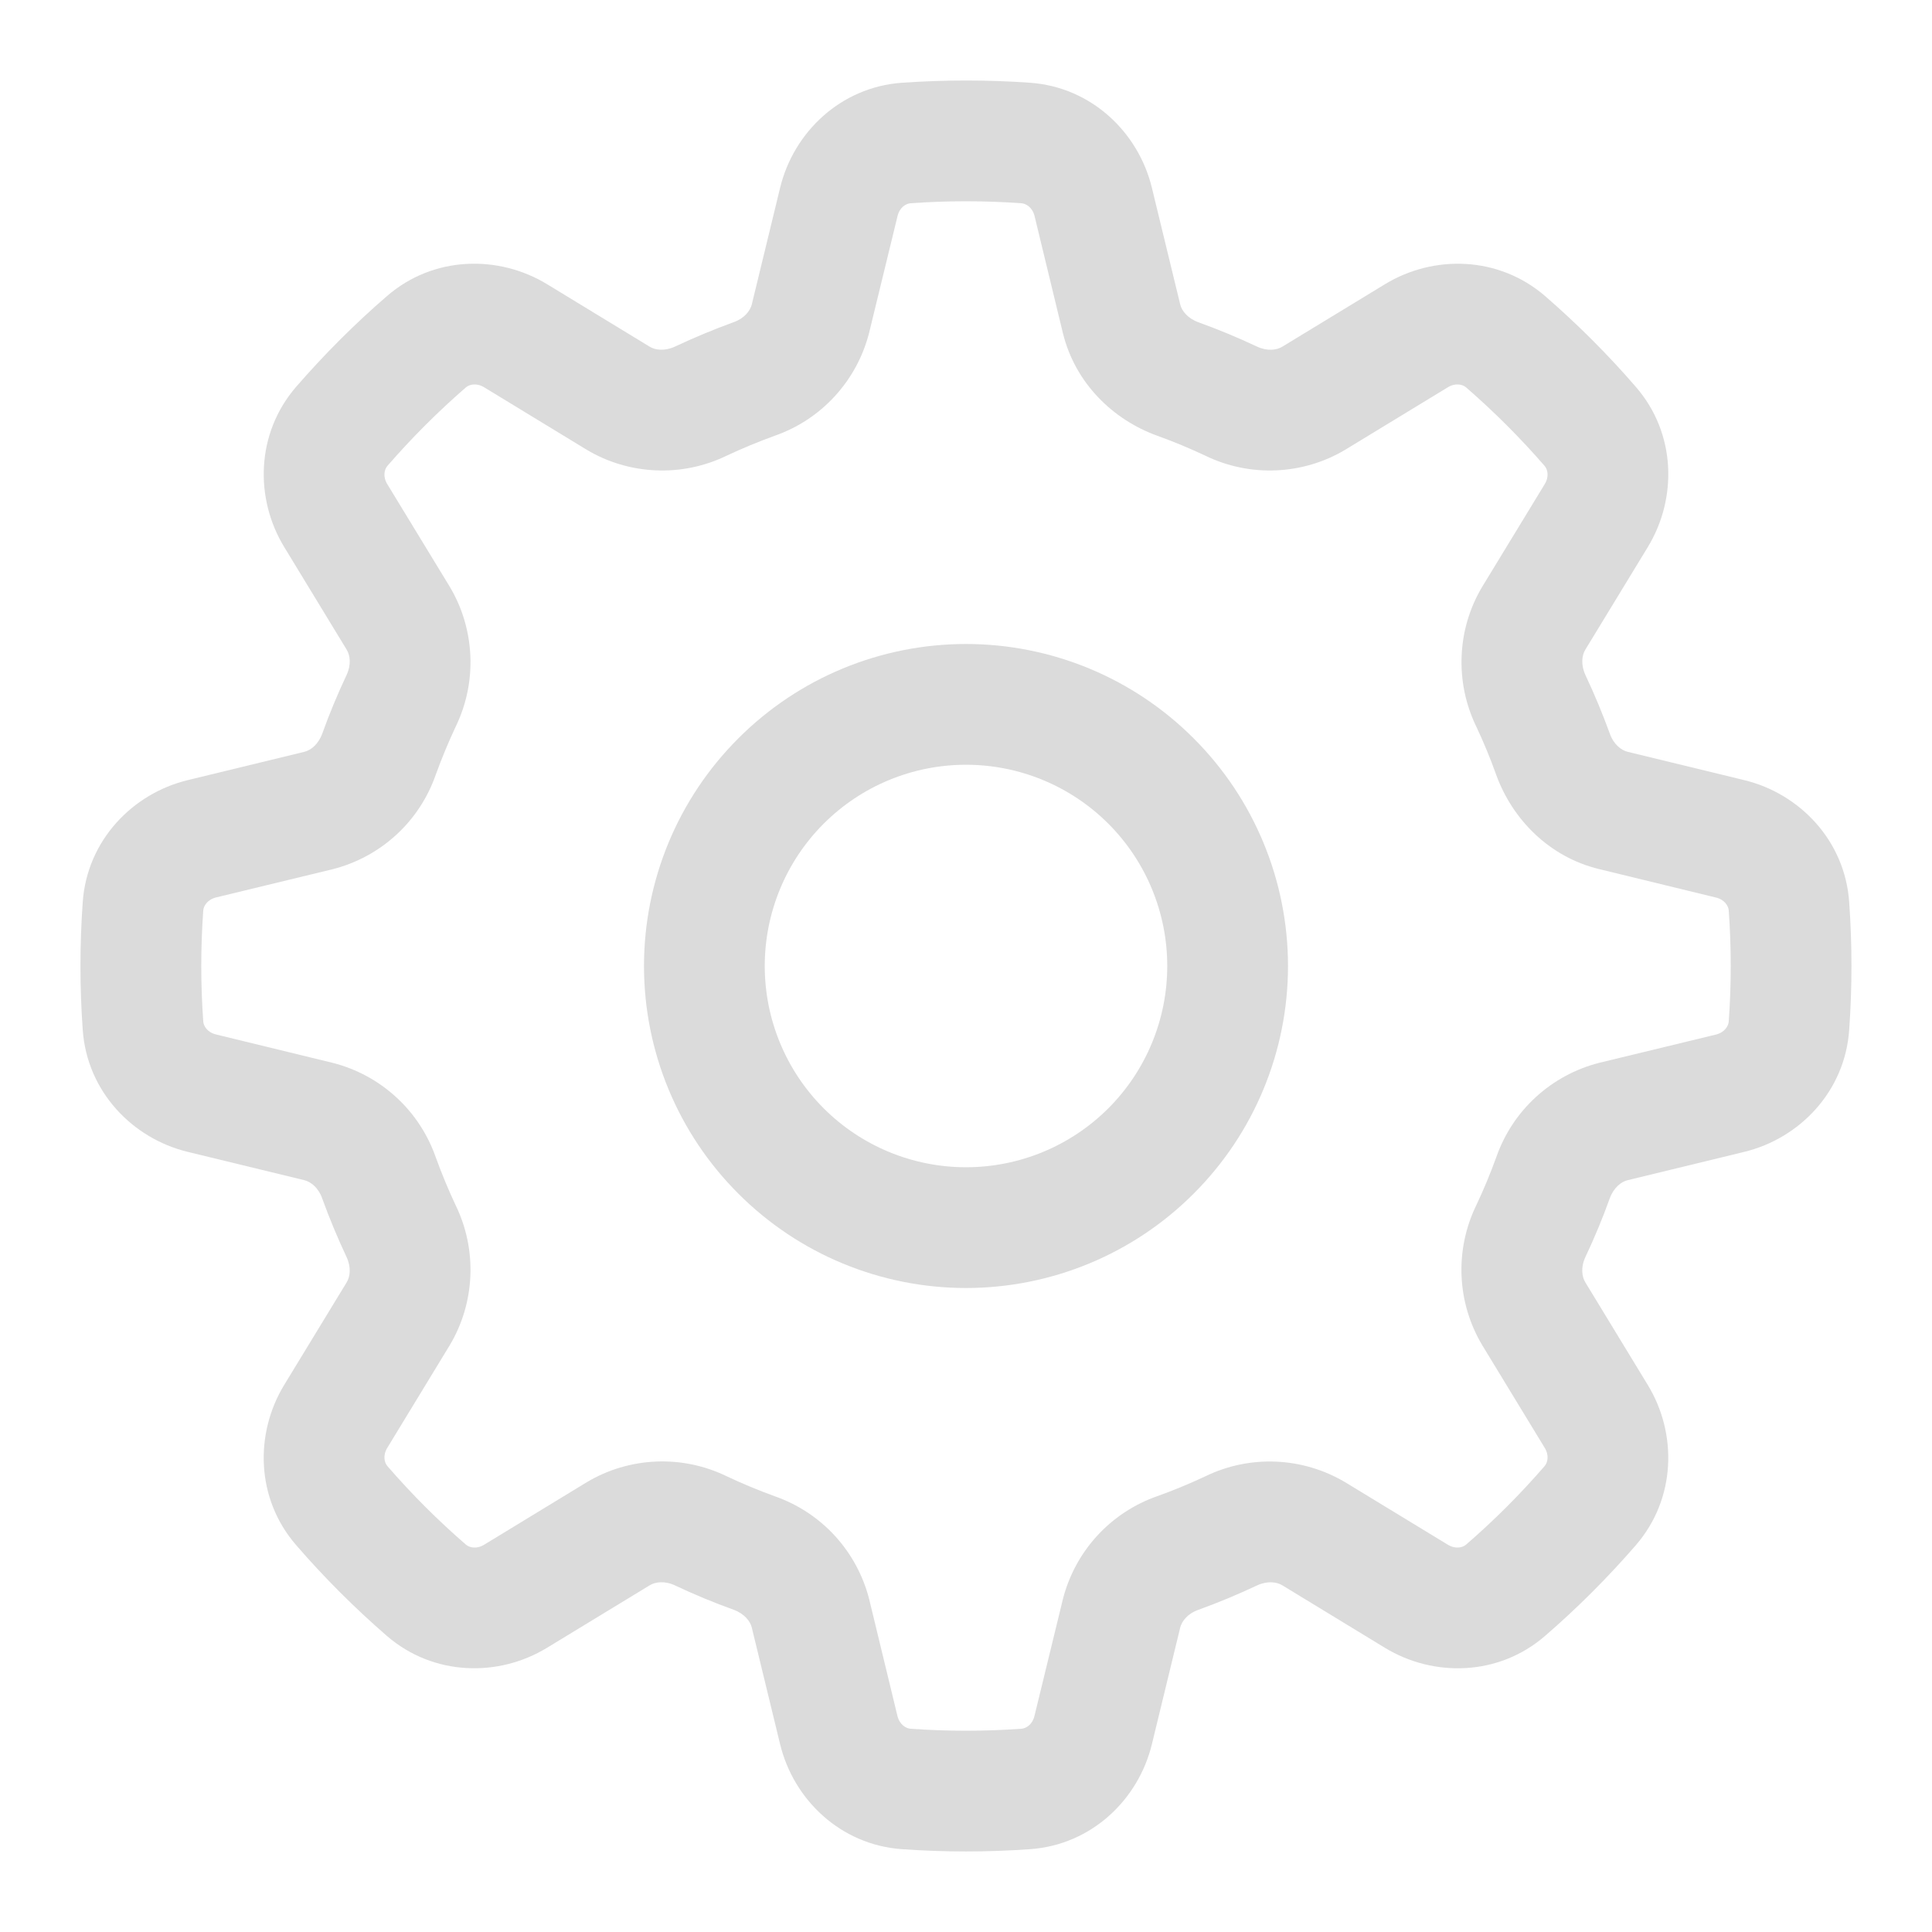 <svg width="24" height="24" viewBox="0 0 24 24" fill="none" xmlns="http://www.w3.org/2000/svg">
<path fill-rule="evenodd" clip-rule="evenodd" d="M16 12C16 13.061 15.579 14.078 14.828 14.828C14.078 15.579 13.061 16 12 16C10.939 16 9.922 15.579 9.172 14.828C8.421 14.078 8 13.061 8 12C8 10.939 8.421 9.922 9.172 9.172C9.922 8.421 10.939 8 12 8C13.061 8 14.078 8.421 14.828 9.172C15.579 9.922 16 10.939 16 12ZM14.5 12C14.5 12.663 14.237 13.299 13.768 13.768C13.299 14.237 12.663 14.5 12 14.5C11.337 14.5 10.701 14.237 10.232 13.768C9.763 13.299 9.5 12.663 9.5 12C9.5 11.337 9.763 10.701 10.232 10.232C10.701 9.763 11.337 9.5 12 9.5C12.663 9.5 13.299 9.763 13.768 10.232C14.237 10.701 14.5 11.337 14.5 12Z" fill="#DBDBDB"/>
<path fill-rule="evenodd" clip-rule="evenodd" d="M12 1C11.732 1 11.466 1.01 11.203 1.028C10.44 1.083 9.858 1.645 9.691 2.332L9.339 3.782C9.319 3.86 9.249 3.954 9.114 4.002C8.867 4.092 8.624 4.193 8.386 4.305C8.256 4.365 8.14 4.349 8.071 4.307L6.797 3.531C6.193 3.163 5.385 3.177 4.807 3.678C4.404 4.026 4.027 4.404 3.678 4.806C3.178 5.385 3.163 6.193 3.531 6.796L4.307 8.071C4.349 8.14 4.366 8.256 4.305 8.386C4.193 8.623 4.092 8.866 4.003 9.114C3.953 9.249 3.86 9.32 3.782 9.339L2.332 9.691C1.645 9.858 1.083 10.44 1.028 11.203C0.99 11.734 0.99 12.266 1.028 12.797C1.083 13.56 1.645 14.142 2.332 14.309L3.782 14.661C3.86 14.681 3.954 14.751 4.002 14.886C4.092 15.134 4.193 15.377 4.305 15.615C4.365 15.744 4.349 15.86 4.307 15.929L3.531 17.203C3.163 17.807 3.177 18.615 3.678 19.193C4.026 19.596 4.404 19.973 4.806 20.322C5.385 20.822 6.193 20.837 6.796 20.469L8.071 19.693C8.14 19.651 8.256 19.634 8.386 19.695C8.623 19.807 8.866 19.908 9.114 19.997C9.249 20.047 9.32 20.14 9.339 20.218L9.691 21.668C9.858 22.355 10.44 22.917 11.203 22.971C11.734 23.009 12.266 23.009 12.797 22.971C13.56 22.917 14.142 22.355 14.309 21.668L14.661 20.218C14.681 20.14 14.751 20.046 14.886 19.998C15.134 19.908 15.377 19.807 15.615 19.695C15.744 19.635 15.86 19.651 15.929 19.693L17.203 20.469C17.807 20.837 18.615 20.823 19.193 20.322C19.596 19.974 19.973 19.596 20.322 19.194C20.822 18.615 20.837 17.807 20.469 17.204L19.693 15.929C19.651 15.86 19.634 15.744 19.695 15.614C19.807 15.377 19.908 15.134 19.997 14.886C20.047 14.751 20.14 14.68 20.218 14.661L21.668 14.309C22.355 14.142 22.917 13.56 22.971 12.797C23.009 12.266 23.009 11.734 22.971 11.203C22.917 10.44 22.355 9.858 21.668 9.691L20.218 9.339C20.14 9.319 20.046 9.249 19.998 9.114C19.908 8.867 19.807 8.624 19.695 8.386C19.635 8.256 19.651 8.14 19.693 8.071L20.469 6.797C20.837 6.193 20.823 5.385 20.322 4.807C19.974 4.404 19.596 4.027 19.194 3.678C18.615 3.178 17.807 3.163 17.204 3.531L15.929 4.307C15.86 4.349 15.744 4.366 15.614 4.305C15.376 4.193 15.133 4.092 14.886 4.003C14.751 3.953 14.68 3.86 14.661 3.782L14.309 2.332C14.142 1.645 13.56 1.083 12.797 1.028C12.532 1.009 12.266 1 12 1ZM11.31 2.525C11.769 2.492 12.231 2.492 12.69 2.525C12.745 2.529 12.825 2.575 12.852 2.685L13.203 4.135C13.356 4.763 13.829 5.215 14.376 5.413C14.581 5.487 14.781 5.57 14.976 5.662C15.248 5.794 15.549 5.856 15.852 5.843C16.154 5.83 16.449 5.743 16.709 5.588L17.984 4.812C18.081 4.752 18.17 4.776 18.212 4.812C18.56 5.114 18.886 5.44 19.188 5.788C19.224 5.83 19.248 5.918 19.188 6.016L18.412 7.29C18.257 7.55 18.169 7.845 18.157 8.148C18.144 8.45 18.206 8.751 18.338 9.024C18.43 9.219 18.513 9.419 18.586 9.624C18.784 10.171 19.238 10.644 19.864 10.796L21.314 11.149C21.425 11.175 21.471 11.255 21.475 11.31C21.508 11.769 21.508 12.231 21.475 12.69C21.471 12.745 21.425 12.825 21.315 12.852L19.865 13.203C19.572 13.278 19.301 13.424 19.078 13.629C18.855 13.833 18.687 14.09 18.587 14.376C18.513 14.58 18.43 14.78 18.337 14.976C18.205 15.249 18.143 15.55 18.156 15.852C18.169 16.154 18.257 16.449 18.412 16.709L19.188 17.984C19.248 18.081 19.224 18.17 19.188 18.212C18.887 18.56 18.56 18.887 18.212 19.188C18.17 19.224 18.082 19.248 17.984 19.188L16.709 18.412C16.449 18.258 16.154 18.17 15.852 18.157C15.549 18.144 15.248 18.206 14.976 18.338C14.78 18.43 14.58 18.513 14.376 18.586C14.09 18.686 13.834 18.855 13.629 19.078C13.425 19.301 13.279 19.571 13.204 19.864L12.851 21.314C12.825 21.425 12.745 21.471 12.69 21.475C12.231 21.508 11.769 21.508 11.31 21.475C11.255 21.471 11.175 21.425 11.148 21.315L10.797 19.865C10.722 19.572 10.576 19.302 10.371 19.078C10.166 18.855 9.91 18.687 9.624 18.587C9.42 18.513 9.22 18.43 9.024 18.337C8.751 18.205 8.45 18.143 8.148 18.156C7.845 18.169 7.55 18.257 7.29 18.412L6.016 19.188C5.919 19.248 5.83 19.224 5.788 19.188C5.44 18.887 5.113 18.56 4.812 18.212C4.776 18.17 4.752 18.082 4.812 17.984L5.588 16.709C5.743 16.449 5.83 16.154 5.843 15.852C5.856 15.549 5.794 15.248 5.662 14.976C5.57 14.78 5.487 14.58 5.413 14.376C5.313 14.091 5.145 13.834 4.922 13.63C4.699 13.425 4.429 13.279 4.136 13.204L2.686 12.851C2.575 12.825 2.529 12.745 2.525 12.69C2.492 12.231 2.492 11.769 2.525 11.31C2.529 11.255 2.575 11.175 2.685 11.148L4.135 10.797C4.428 10.722 4.699 10.576 4.922 10.371C5.145 10.167 5.313 9.91 5.413 9.624C5.487 9.42 5.57 9.22 5.662 9.024C5.794 8.751 5.856 8.45 5.843 8.148C5.83 7.845 5.743 7.55 5.588 7.29L4.812 6.016C4.752 5.919 4.776 5.83 4.812 5.788C5.114 5.44 5.44 5.114 5.788 4.812C5.83 4.776 5.918 4.752 6.016 4.812L7.29 5.588C7.55 5.743 7.845 5.83 8.148 5.843C8.45 5.856 8.751 5.794 9.024 5.662C9.22 5.57 9.42 5.487 9.624 5.413C9.91 5.313 10.166 5.145 10.37 4.922C10.575 4.699 10.721 4.429 10.796 4.136L11.149 2.686C11.175 2.575 11.255 2.529 11.31 2.525Z" fill="#DBDBDB"/>
</svg>

